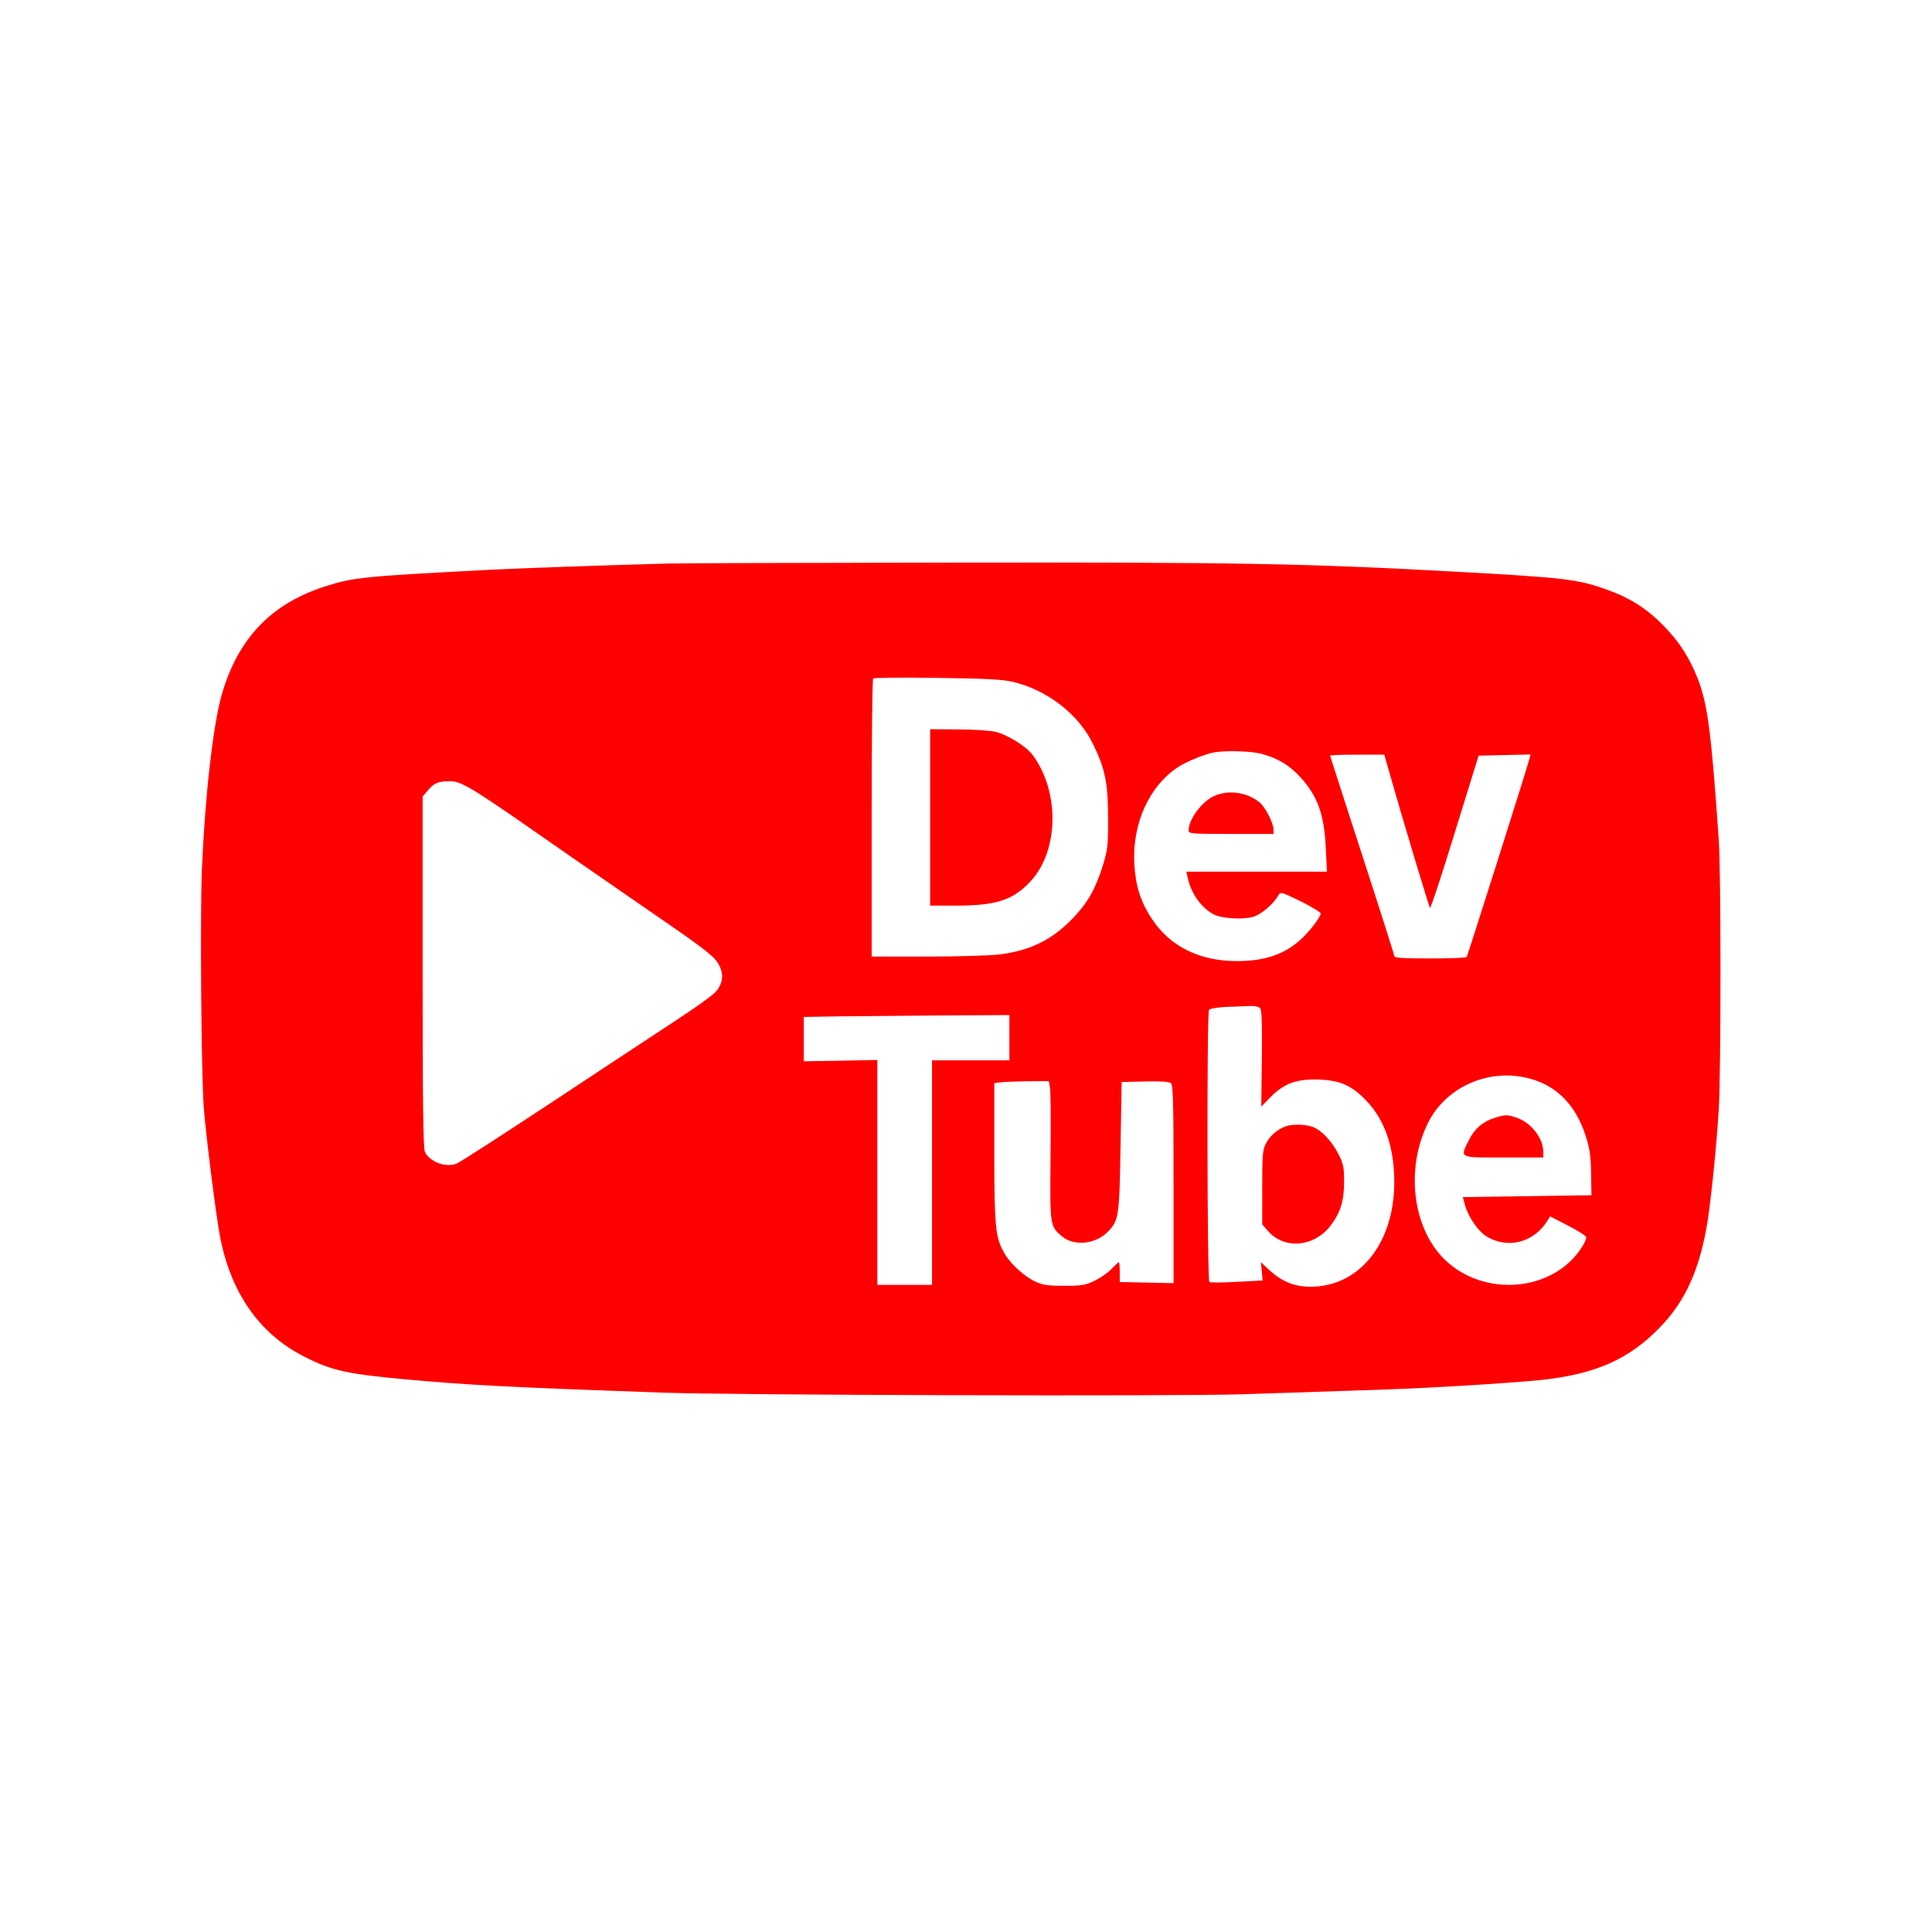 <?xml version="1.0" standalone="no"?>
<!DOCTYPE svg PUBLIC "-//W3C//DTD SVG 20010904//EN"
 "http://www.w3.org/TR/2001/REC-SVG-20010904/DTD/svg10.dtd">
<svg version="1.0" xmlns="http://www.w3.org/2000/svg"
 width="1024pt" height="1024pt" viewBox="0 0 1024 1024"
 preserveAspectRatio="xMidYMid meet">

<g transform="translate(0,1024) scale(0.1,-0.1)"
fill="#FF0000" stroke="none">
<path d="M3535 7253 c-394 -11 -781 -25 -940 -33 -668 -35 -720 -40 -865 -86
-291 -91 -469 -277 -555 -577 -46 -162 -89 -543 -105 -927 -10 -244 -3 -1089
10 -1260 12 -153 64 -566 86 -683 57 -298 207 -514 442 -635 146 -75 227 -94
532 -122 353 -32 545 -42 1365 -71 378 -14 2733 -20 3075 -9 140 5 413 14 605
20 329 10 619 26 920 50 312 25 496 96 662 254 149 141 231 304 277 554 21
113 54 430 66 637 12 213 12 1245 0 1420 -39 568 -59 722 -110 854 -46 117
-98 198 -185 287 -91 92 -179 147 -307 192 -146 52 -226 61 -793 92 -800 44
-1161 50 -2665 48 -784 -1 -1465 -3 -1515 -5z m1830 -626 c184 -43 351 -171
428 -330 65 -133 80 -208 80 -392 1 -146 -2 -168 -27 -250 -38 -123 -79 -198
-158 -280 -109 -115 -227 -174 -393 -194 -50 -6 -222 -11 -382 -11 l-293 0 0
733 c0 404 3 737 8 741 4 4 156 6 337 3 256 -3 346 -8 400 -20z m1320 -382
c84 -22 150 -61 206 -123 93 -101 128 -199 136 -379 l6 -123 -372 0 -373 0 7
-32 c18 -84 73 -161 139 -195 41 -21 150 -28 206 -13 43 12 109 67 136 115 11
19 15 18 118 -32 58 -29 106 -58 106 -64 0 -18 -56 -93 -103 -136 -88 -81
-192 -117 -342 -117 -196 0 -352 77 -448 221 -62 93 -88 176 -95 294 -11 214
78 411 230 512 51 33 147 72 198 80 62 10 191 6 245 -8z m684 -117 c66 -233
205 -693 210 -700 4 -4 63 176 132 400 l126 407 137 3 138 3 -6 -24 c-9 -39
-327 -1041 -332 -1049 -3 -5 -90 -8 -195 -8 -141 0 -189 3 -189 12 0 7 -76
247 -170 535 -93 287 -170 525 -170 528 0 3 65 5 143 5 l144 0 32 -112z
m-4869 -71 c41 -23 165 -106 275 -183 110 -77 380 -264 599 -415 334 -229 404
-281 428 -319 35 -54 34 -103 -5 -153 -13 -18 -118 -93 -232 -167 -113 -74
-410 -270 -658 -434 -249 -164 -467 -305 -486 -313 -56 -24 -145 9 -169 62 -9
19 -12 266 -12 955 l0 928 27 32 c32 39 55 49 113 49 36 1 61 -8 120 -42z
m4179 -1161 c9 -11 11 -83 9 -268 l-3 -253 50 51 c72 73 141 97 260 92 109 -5
168 -31 244 -109 99 -101 151 -248 151 -435 0 -323 -185 -554 -444 -554 -85 0
-152 27 -219 89 l-44 41 5 -49 4 -48 -136 -7 c-74 -4 -140 -5 -146 -1 -12 7
-14 1423 -2 1442 5 7 39 13 87 16 44 1 101 4 126 5 30 1 51 -3 58 -12z m-1329
-156 l0 -120 -205 0 -205 0 0 -595 0 -595 -145 0 -145 0 0 596 0 596 -195 -4
-195 -3 0 117 0 118 183 3 c100 1 345 3 545 5 l362 2 0 -120z m2755 -216 c147
-38 248 -142 301 -309 20 -64 26 -103 27 -195 l2 -115 -341 -5 -341 -5 13 -46
c20 -66 72 -140 119 -166 112 -63 245 -27 316 86 l15 24 93 -48 c51 -26 95
-54 98 -61 2 -6 -7 -31 -22 -53 -151 -240 -524 -271 -733 -62 -167 168 -203
481 -82 722 96 190 323 289 535 233z m-2540 -47 c4 -17 5 -183 3 -367 -3 -370
-4 -368 61 -423 63 -53 176 -42 240 22 61 61 64 79 70 456 l6 340 124 3 c82 2
128 -1 137 -9 12 -9 14 -100 14 -535 l0 -525 -142 3 -143 3 0 52 c0 29 -2 53
-5 53 -3 0 -21 -17 -40 -37 -19 -20 -60 -48 -90 -62 -48 -23 -68 -26 -160 -26
-87 0 -113 4 -152 22 -57 26 -131 93 -163 148 -49 82 -55 140 -55 537 l0 367
28 4 c15 2 80 5 144 6 l117 1 6 -33z"/>
<path d="M4930 5908 l0 -468 135 0 c216 0 305 29 398 130 150 162 154 475 10
669 -35 46 -132 106 -196 122 -28 7 -118 13 -199 13 l-148 1 0 -467z"/>
<path d="M6435 6021 c-65 -29 -135 -124 -135 -182 0 -18 12 -19 225 -19 l225
0 0 23 c0 35 -45 122 -76 146 -68 53 -164 66 -239 32z"/>
<path d="M6811 4269 c-44 -17 -81 -51 -101 -89 -18 -35 -20 -60 -20 -234 l0
-195 30 -35 c87 -99 241 -87 330 25 54 69 75 136 74 239 0 75 -4 92 -31 145
-37 72 -96 132 -144 145 -42 12 -106 12 -138 -1z"/>
<path d="M7922 4315 c-62 -19 -106 -57 -136 -117 -49 -98 -57 -93 184 -93
l210 0 0 30 c-1 72 -63 153 -139 180 -51 18 -62 18 -119 0z"/>
</g>
</svg>
